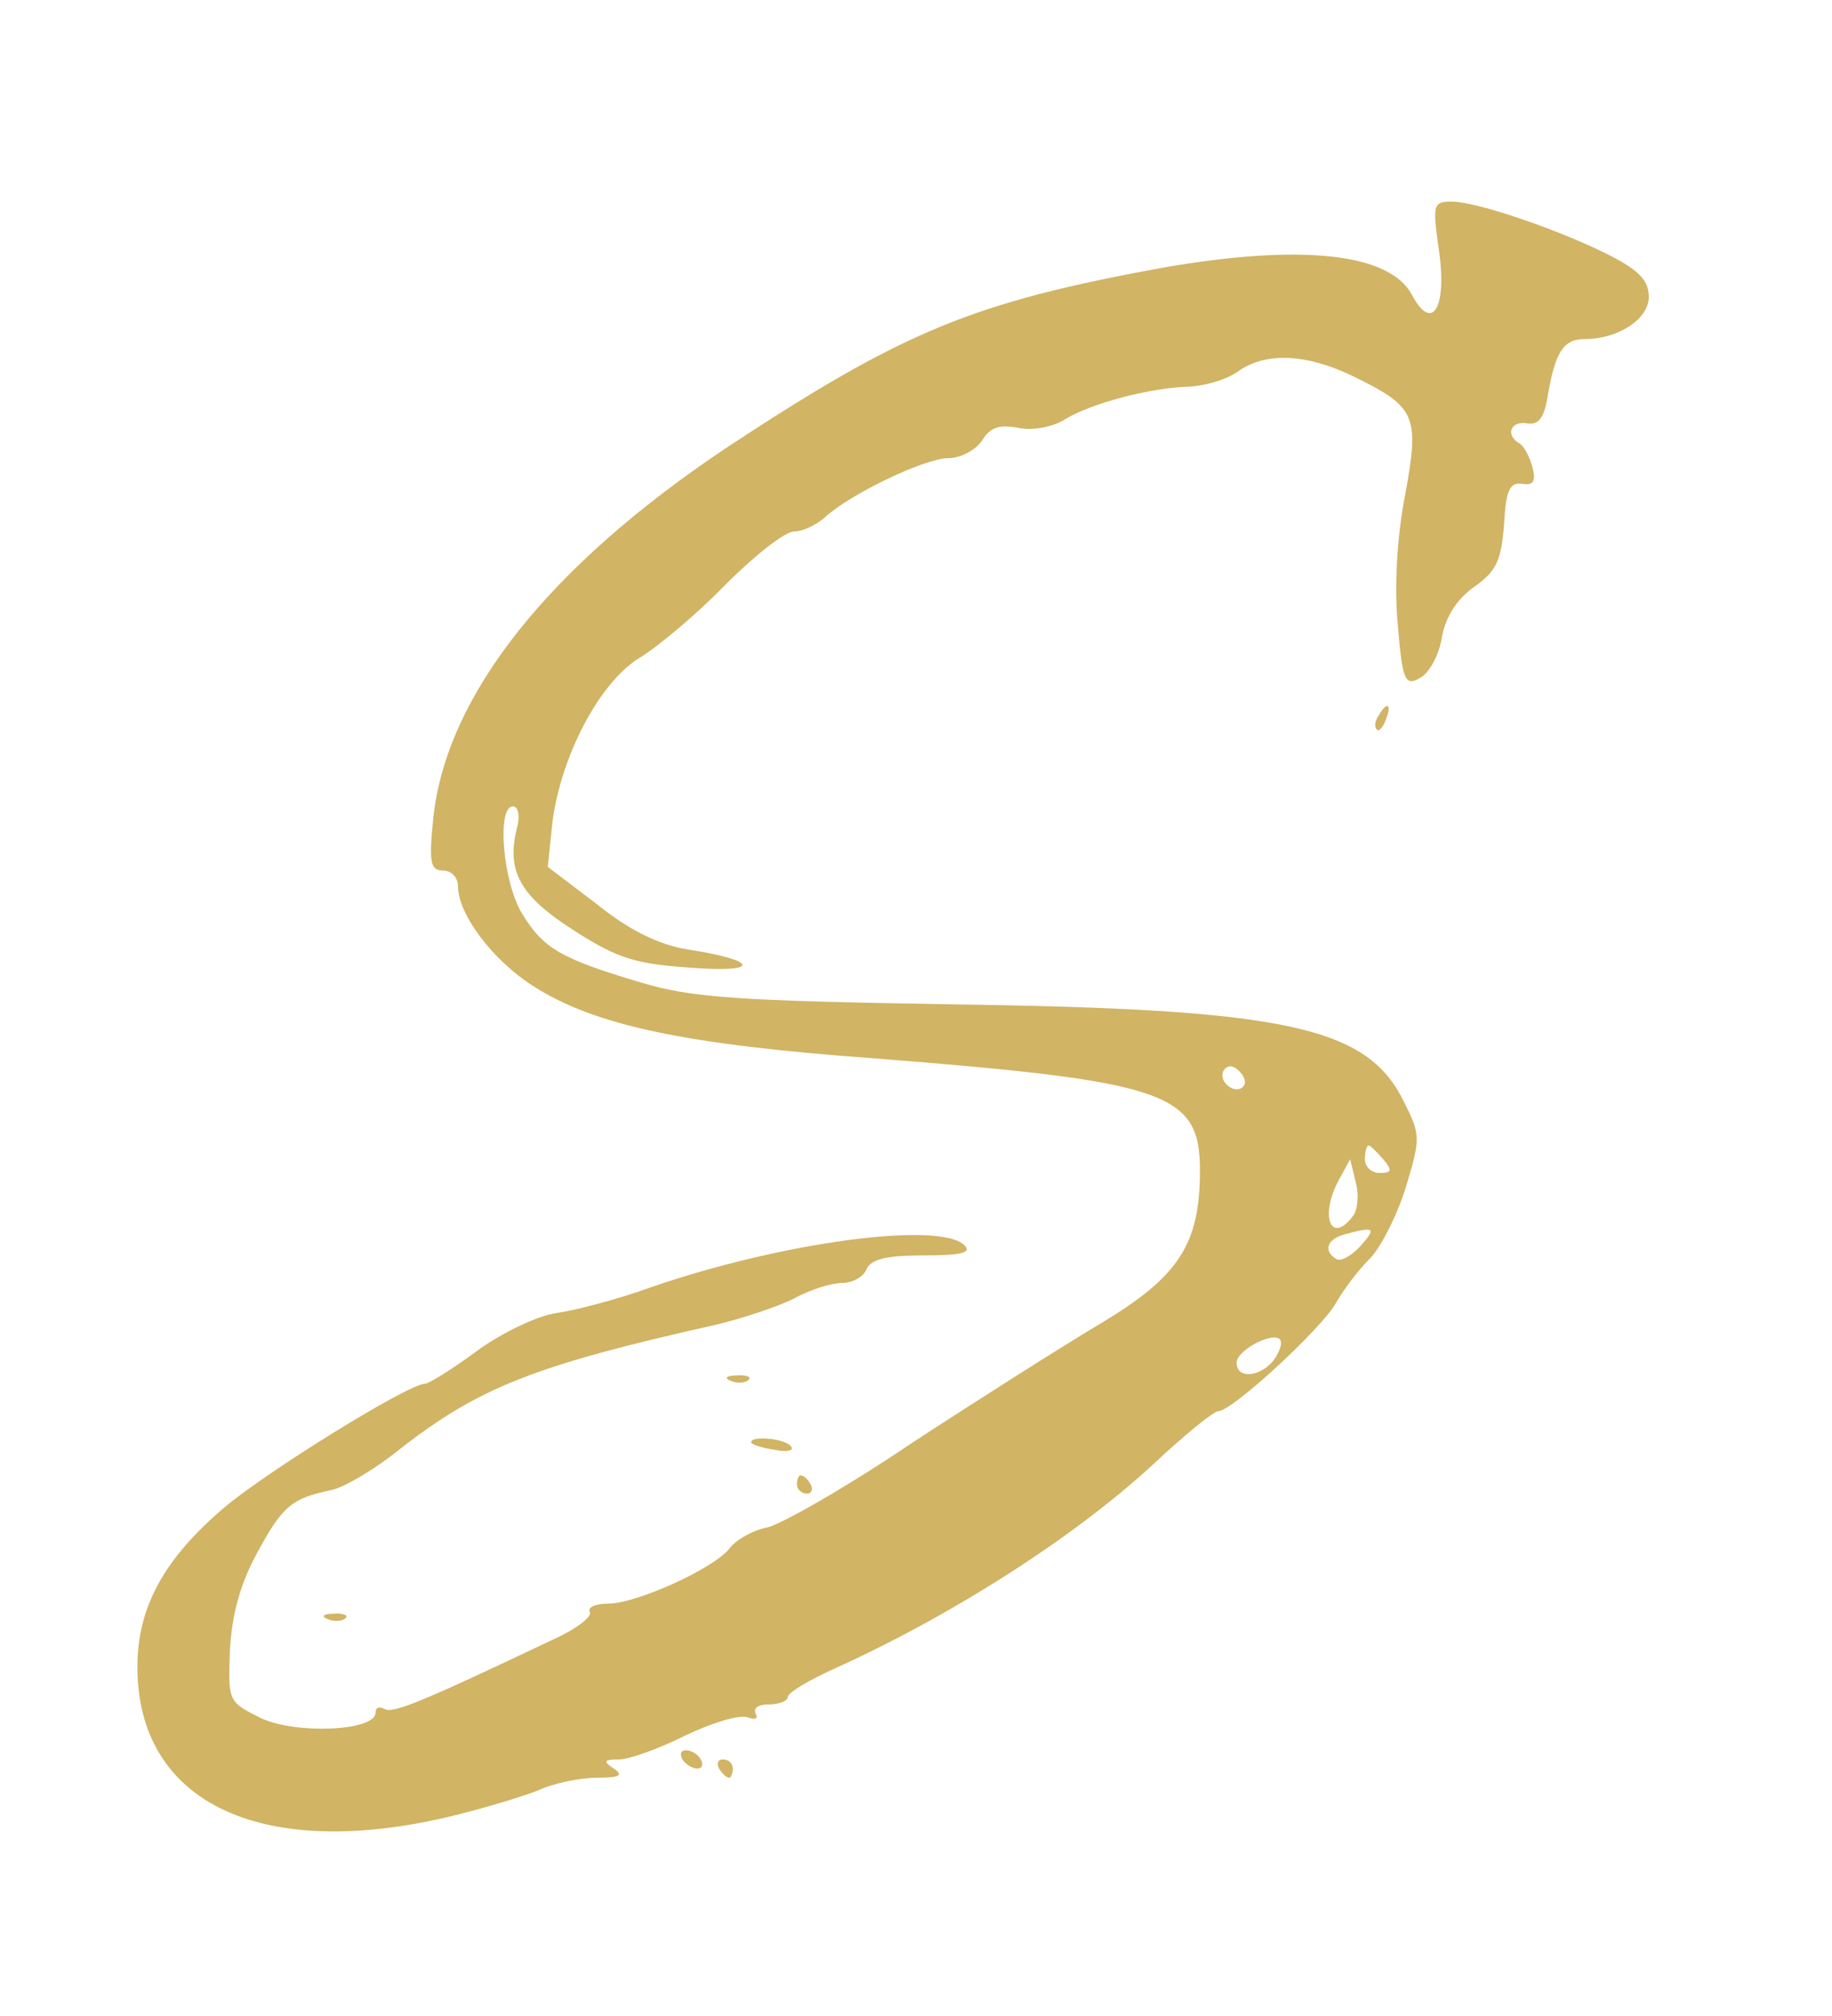 <?xml version="1.0" standalone="no"?>
<!DOCTYPE svg PUBLIC "-//W3C//DTD SVG 20010904//EN"
 "http://www.w3.org/TR/2001/REC-SVG-20010904/DTD/svg10.dtd">
<svg version="1.0" xmlns="http://www.w3.org/2000/svg"
 width="200pt" height="220pt" viewBox="0 0 200 200"
 preserveAspectRatio="xMidYMid meet">

<g transform="translate(0,250) scale(0.1,-0.1)"
fill="#D1B464" stroke="none">
<path d="M1570 2333 c11 -68 -6 -98 -29 -54 -25 45 -121 55 -271 29 -208 -38
-283 -69 -476 -196 -195 -130 -307 -271 -321 -405 -5 -49 -3 -57 11 -57 9 0
16 -8 16 -17 0 -31 38 -81 82 -109 67 -43 166 -64 373 -79 318 -25 355 -37
355 -122 0 -81 -23 -116 -108 -167 -42 -25 -135 -84 -207 -131 -71 -48 -143
-89 -158 -92 -15 -3 -33 -13 -40 -22 -16 -22 -102 -61 -133 -61 -14 0 -23 -4
-20 -9 3 -5 -15 -19 -42 -31 -143 -68 -173 -80 -182 -75 -6 3 -10 2 -10 -4 0
-20 -86 -24 -125 -6 -36 18 -36 18 -34 74 2 38 11 72 29 105 28 52 38 61 82
70 14 3 48 23 75 45 86 67 147 91 343 135 30 7 69 20 87 29 18 10 41 17 53 17
11 0 23 7 26 15 5 11 22 15 62 15 42 0 53 3 45 11 -27 27 -202 3 -343 -46 -36
-13 -82 -25 -103 -28 -21 -3 -60 -22 -86 -41 -27 -20 -53 -36 -57 -36 -18 0
-173 -96 -219 -135 -66 -56 -95 -109 -95 -174 0 -146 131 -211 334 -165 39 9
85 23 103 30 17 8 46 14 65 14 25 0 29 3 18 10 -12 8 -11 10 6 10 11 0 44 12
72 26 29 14 59 23 68 20 8 -3 12 -2 9 4 -3 6 3 10 14 10 12 0 21 4 21 8 0 5
24 19 53 32 130 59 263 145 347 223 33 31 65 57 70 57 15 0 114 91 129 119 8
14 24 35 35 46 12 11 30 46 40 77 17 56 17 59 -1 95 -40 83 -128 102 -496 107
-233 4 -281 7 -338 24 -87 26 -106 37 -129 75 -21 34 -28 117 -10 117 6 0 8
-11 4 -25 -11 -46 4 -73 62 -110 48 -31 68 -37 128 -41 77 -6 75 8 -4 20 -30
5 -62 20 -98 49 l-54 41 5 48 c9 72 51 153 95 180 20 12 63 48 94 80 32 32 65
58 75 58 9 0 24 7 33 15 28 26 110 65 135 65 14 0 30 9 37 19 9 15 19 18 40
14 16 -3 37 1 50 9 29 18 94 35 136 36 18 1 42 8 54 17 30 21 74 19 124 -5 70
-34 74 -43 58 -130 -9 -46 -12 -101 -8 -142 5 -61 8 -67 24 -58 10 5 21 25 24
44 4 23 17 43 36 56 24 17 29 29 32 68 2 37 6 46 20 44 12 -2 15 3 11 18 -3
11 -9 23 -14 26 -16 9 -10 25 8 22 13 -2 19 6 23 32 8 46 17 60 40 60 37 0 70
22 70 46 0 18 -11 29 -42 45 -55 28 -146 59 -173 59 -20 0 -21 -3 -15 -47z
m-213 -919 c-9 -9 -28 6 -21 18 4 6 10 6 17 -1 6 -6 8 -13 4 -17z m153 -79
c10 -12 10 -15 -4 -15 -9 0 -16 7 -16 15 0 8 2 15 4 15 2 0 9 -7 16 -15z m-33
-62 c-24 -32 -37 0 -15 40 l12 22 6 -25 c4 -14 2 -31 -3 -37z m8 -33 c-10 -11
-22 -17 -26 -14 -15 9 -10 22 9 27 33 9 35 7 17 -13z m-95 -125 c-15 -18 -40
-20 -40 -2 0 14 43 36 48 24 2 -4 -2 -14 -8 -22z"/>
<path d="M1505 1819 c-4 -6 -5 -12 -2 -15 2 -3 7 2 10 11 7 17 1 20 -8 4z"/>
<path d="M798 1093 c7 -3 16 -2 19 1 4 3 -2 6 -13 5 -11 0 -14 -3 -6 -6z"/>
<path d="M820 1026 c0 -2 11 -6 25 -8 13 -3 22 -1 19 3 -5 9 -44 13 -44 5z"/>
<path d="M870 980 c0 -5 5 -10 11 -10 5 0 7 5 4 10 -3 6 -8 10 -11 10 -2 0 -4
-4 -4 -10z"/>
<path d="M358 833 c7 -3 16 -2 19 1 4 3 -2 6 -13 5 -11 0 -14 -3 -6 -6z"/>
<path d="M745 680 c3 -5 11 -10 16 -10 6 0 7 5 4 10 -3 6 -11 10 -16 10 -6 0
-7 -4 -4 -10z"/>
<path d="M785 670 c3 -5 8 -10 11 -10 2 0 4 5 4 10 0 6 -5 10 -11 10 -5 0 -7
-4 -4 -10z"/>
</g>
</svg>